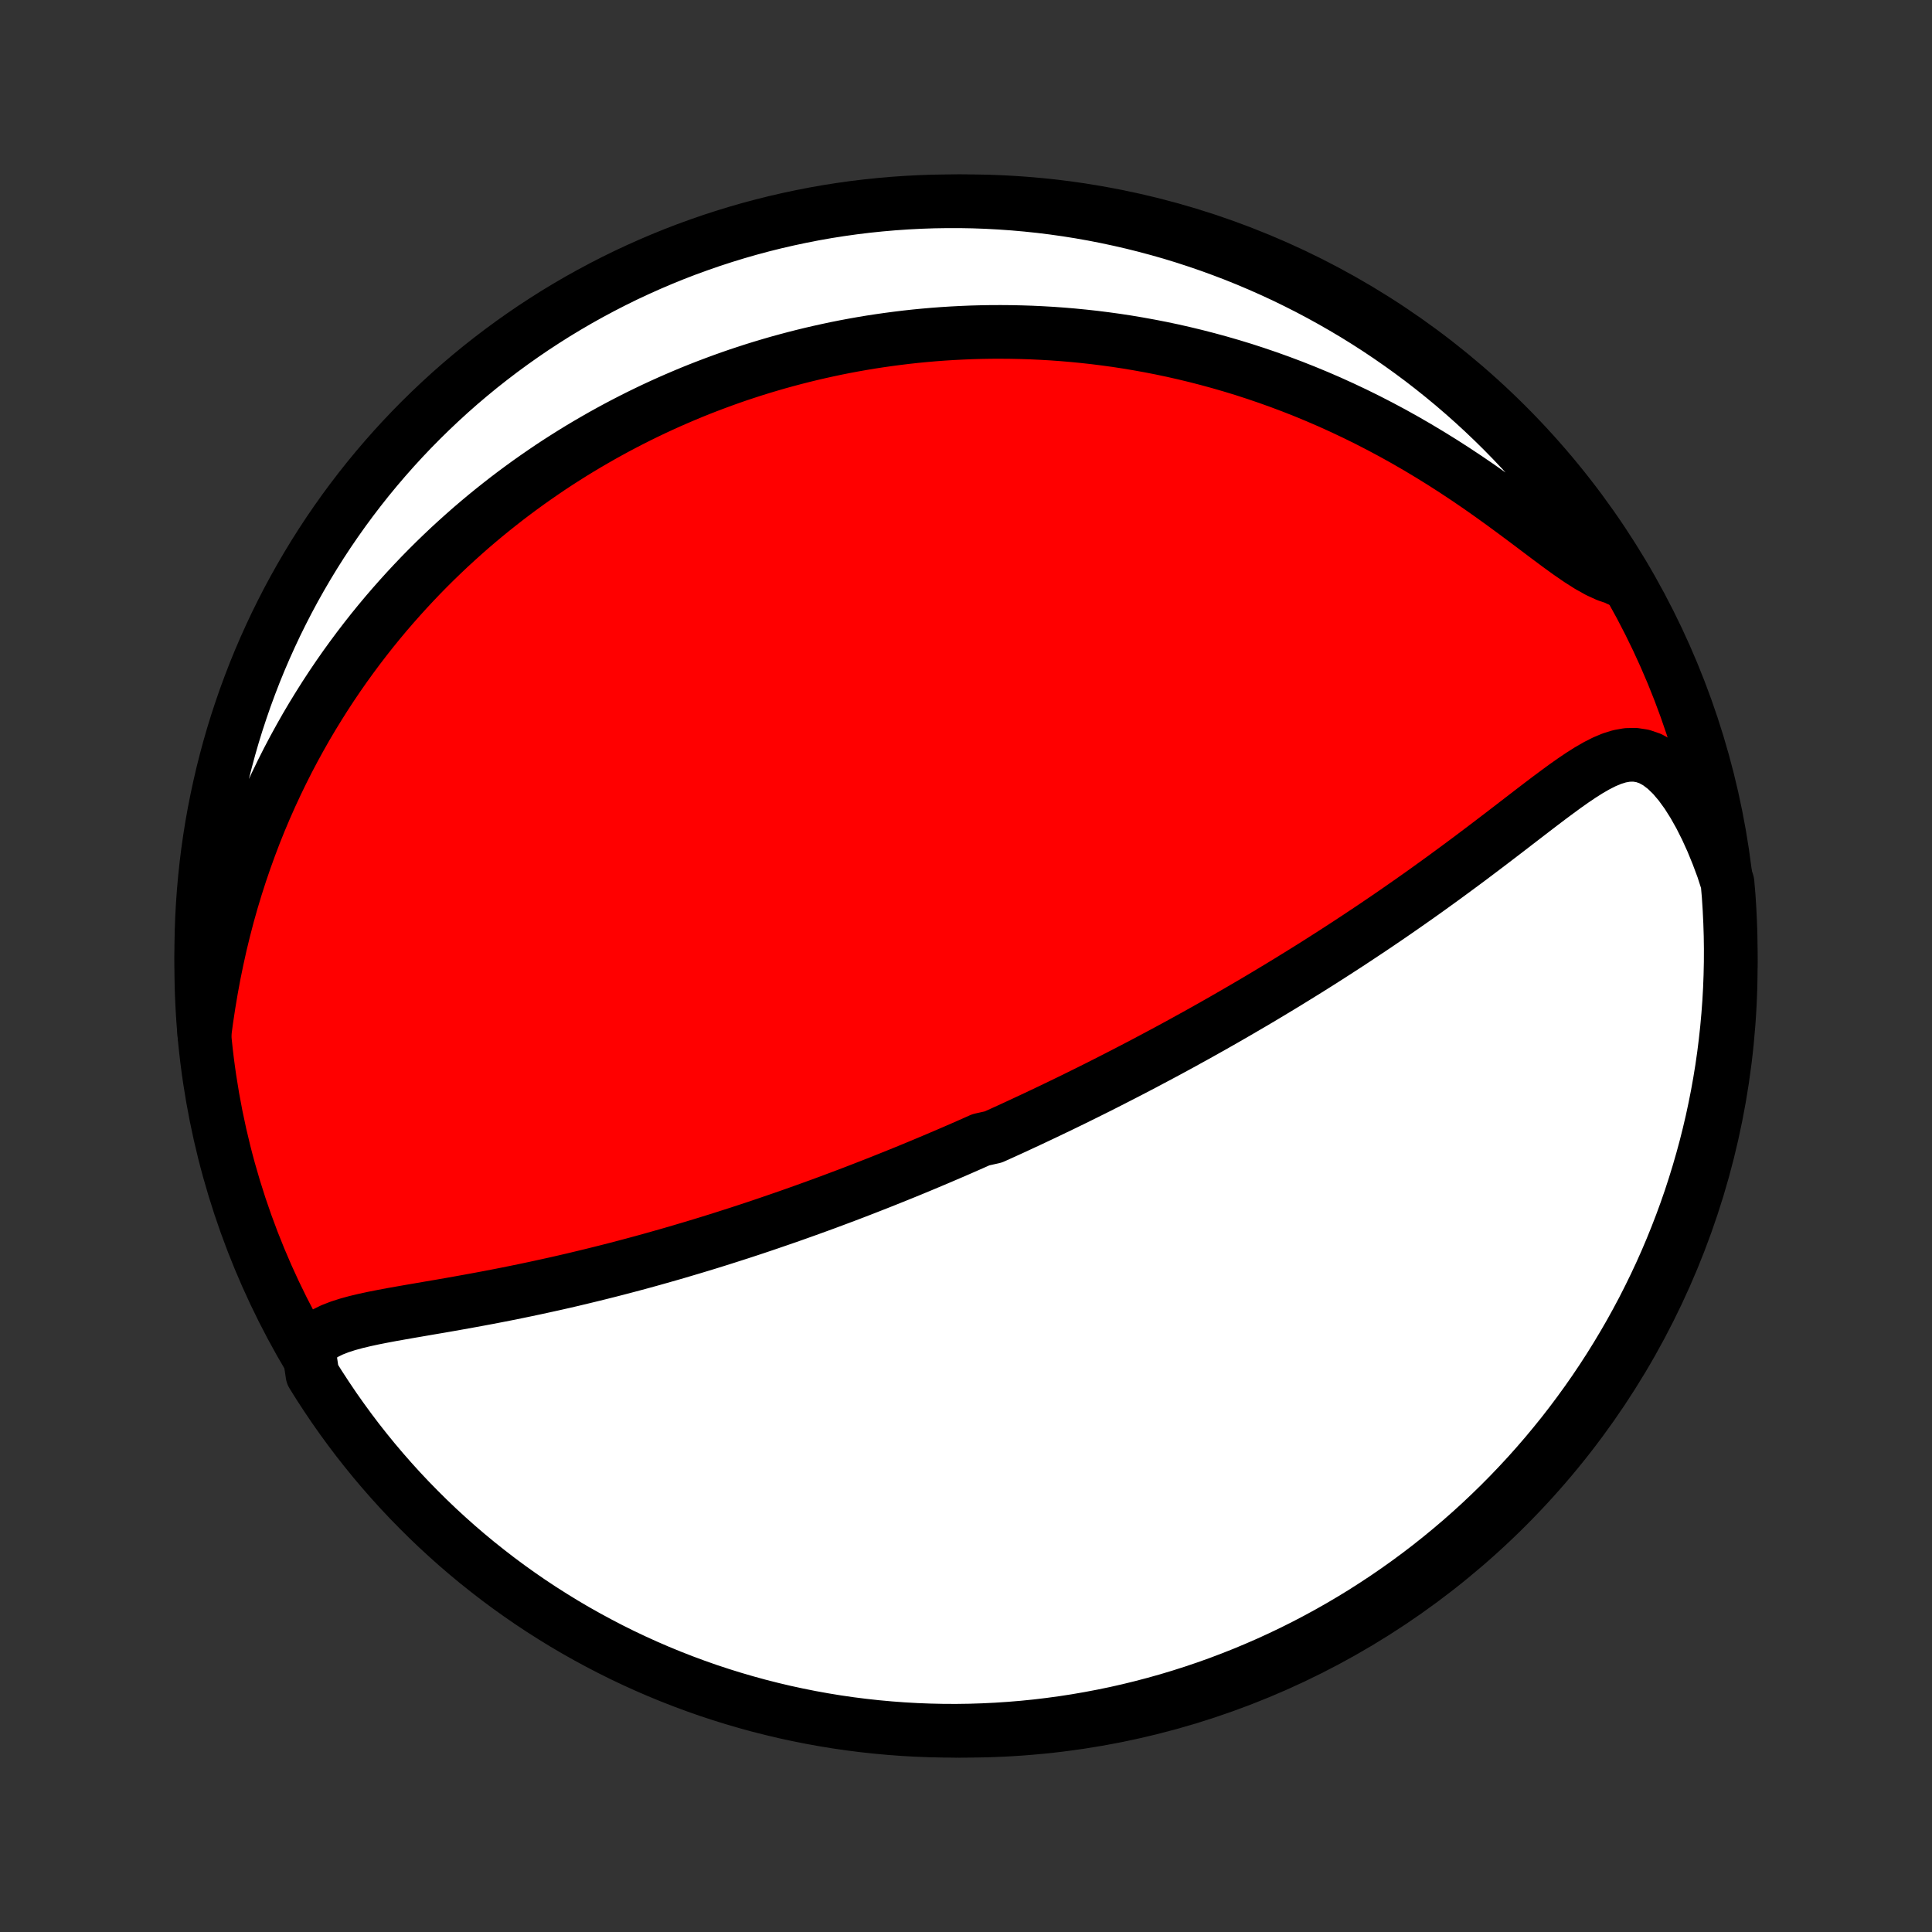 <?xml version="1.0" encoding="utf-8" standalone="no"?>
<!DOCTYPE svg PUBLIC "-//W3C//DTD SVG 1.1//EN"
  "http://www.w3.org/Graphics/SVG/1.1/DTD/svg11.dtd">
<!-- Created with matplotlib (http://matplotlib.org/) -->
<svg height="72pt" version="1.1" viewBox="0 0 72 72" width="72pt" xmlns="http://www.w3.org/2000/svg" xmlns:xlink="http://www.w3.org/1999/xlink">
 <rect x="0" y="0" width="72" height="72" fill="#333333" stroke="none"/>
 <defs>
  <style type="text/css">
*{stroke-linecap:butt;stroke-linejoin:round;}
  </style>
 </defs>
 <g id="figure_1">
  <g id="patch_1">
   <path d="
M0 72
L72 72
L72 0
L0 0
z
" style="fill:none;"/>
  </g>
  <g id="axes_1">
   <g id="PatchCollection_1">
    <defs>
     <path d="
M36 -7.5
C43.558 -7.5 50.808 -10.503 56.153 -15.848
C61.497 -21.192 64.5 -28.442 64.5 -36
C64.5 -43.558 61.497 -50.808 56.153 -56.153
C50.808 -61.497 43.558 -64.5 36 -64.5
C28.442 -64.5 21.192 -61.497 15.848 -56.153
C10.503 -50.808 7.5 -43.558 7.5 -36
C7.5 -28.442 10.503 -21.192 15.848 -15.848
C21.192 -10.503 28.442 -7.5 36 -7.5
z
" id="C0_0_a811fe30f3"/>
     <path d="
M11.497 -21.769
L11.669 -21.98
L11.875 -22.159
L12.111 -22.309
L12.372 -22.438
L12.654 -22.548
L12.952 -22.644
L13.265 -22.73
L13.589 -22.807
L13.922 -22.879
L14.262 -22.946
L14.608 -23.011
L14.959 -23.073
L15.313 -23.135
L15.67 -23.196
L16.029 -23.258
L16.389 -23.319
L16.75 -23.382
L17.111 -23.446
L17.472 -23.511
L17.832 -23.577
L18.191 -23.644
L18.549 -23.713
L18.906 -23.783
L19.261 -23.855
L19.614 -23.928
L19.964 -24.002
L20.313 -24.078
L20.659 -24.154
L21.003 -24.232
L21.344 -24.311
L21.682 -24.392
L22.017 -24.473
L22.35 -24.555
L22.68 -24.638
L23.007 -24.722
L23.331 -24.807
L23.651 -24.892
L23.969 -24.978
L24.284 -25.065
L24.596 -25.153
L24.906 -25.241
L25.212 -25.329
L25.515 -25.419
L25.815 -25.508
L26.113 -25.598
L26.408 -25.688
L26.7 -25.779
L26.989 -25.87
L27.276 -25.962
L27.56 -26.053
L27.841 -26.145
L28.12 -26.237
L28.397 -26.33
L28.671 -26.423
L28.942 -26.516
L29.212 -26.609
L29.479 -26.702
L29.744 -26.796
L30.008 -26.89
L30.269 -26.984
L30.528 -27.078
L30.785 -27.172
L31.04 -27.267
L31.294 -27.362
L31.546 -27.457
L31.796 -27.552
L32.045 -27.648
L32.292 -27.744
L32.538 -27.84
L32.782 -27.936
L33.025 -28.033
L33.267 -28.13
L33.508 -28.227
L33.747 -28.324
L33.986 -28.422
L34.223 -28.52
L34.46 -28.619
L34.695 -28.718
L34.93 -28.817
L35.164 -28.917
L35.398 -29.017
L35.63 -29.117
L35.862 -29.218
L36.094 -29.32
L36.325 -29.422
L36.556 -29.525
L37.017 -29.628
L37.247 -29.732
L37.477 -29.836
L37.707 -29.941
L37.936 -30.047
L38.166 -30.154
L38.396 -30.261
L38.626 -30.369
L38.856 -30.478
L39.086 -30.587
L39.317 -30.698
L39.548 -30.809
L39.779 -30.921
L40.011 -31.034
L40.244 -31.149
L40.477 -31.264
L40.71 -31.38
L40.945 -31.497
L41.18 -31.616
L41.416 -31.736
L41.652 -31.857
L41.89 -31.979
L42.128 -32.102
L42.368 -32.227
L42.609 -32.353
L42.85 -32.481
L43.093 -32.61
L43.337 -32.74
L43.583 -32.872
L43.83 -33.006
L44.078 -33.141
L44.327 -33.279
L44.578 -33.417
L44.83 -33.558
L45.084 -33.7
L45.34 -33.845
L45.597 -33.991
L45.856 -34.14
L46.116 -34.29
L46.378 -34.443
L46.642 -34.597
L46.908 -34.754
L47.175 -34.913
L47.444 -35.075
L47.716 -35.239
L47.989 -35.405
L48.263 -35.574
L48.54 -35.745
L48.818 -35.918
L49.099 -36.095
L49.381 -36.274
L49.665 -36.456
L49.95 -36.64
L50.238 -36.827
L50.527 -37.017
L50.818 -37.21
L51.111 -37.405
L51.404 -37.603
L51.7 -37.804
L51.997 -38.008
L52.295 -38.215
L52.594 -38.424
L52.895 -38.636
L53.197 -38.851
L53.499 -39.069
L53.802 -39.288
L54.106 -39.511
L54.41 -39.735
L54.715 -39.961
L55.019 -40.19
L55.324 -40.42
L55.628 -40.651
L55.932 -40.883
L56.236 -41.116
L56.538 -41.349
L56.84 -41.581
L57.14 -41.812
L57.44 -42.041
L57.737 -42.266
L58.034 -42.487
L58.329 -42.703
L58.622 -42.91
L58.914 -43.107
L59.204 -43.291
L59.493 -43.458
L59.781 -43.605
L60.069 -43.726
L60.355 -43.815
L60.642 -43.866
L60.929 -43.872
L61.215 -43.828
L61.5 -43.73
L61.783 -43.574
L62.063 -43.362
L62.338 -43.096
L62.606 -42.78
L62.867 -42.421
L63.118 -42.024
L63.36 -41.594
L63.59 -41.137
L63.809 -40.655
L64.014 -40.154
L64.207 -39.637
L64.379 -39.105
L64.421 -38.624
L64.453 -38.128
L64.477 -37.632
L64.493 -37.135
L64.5 -36.638
L64.498 -36.14
L64.487 -35.643
L64.468 -35.145
L64.44 -34.648
L64.403 -34.152
L64.358 -33.656
L64.304 -33.16
L64.242 -32.666
L64.171 -32.172
L64.091 -31.68
L64.003 -31.189
L63.906 -30.7
L63.801 -30.212
L63.687 -29.726
L63.565 -29.241
L63.434 -28.759
L63.295 -28.279
L63.148 -27.802
L62.993 -27.326
L62.829 -26.854
L62.657 -26.384
L62.477 -25.918
L62.289 -25.454
L62.093 -24.993
L61.889 -24.536
L61.677 -24.083
L61.457 -23.633
L61.23 -23.186
L60.994 -22.744
L60.752 -22.306
L60.501 -21.872
L60.243 -21.442
L59.978 -21.016
L59.706 -20.596
L59.426 -20.179
L59.139 -19.768
L58.845 -19.362
L58.544 -18.96
L58.237 -18.564
L57.922 -18.174
L57.601 -17.788
L57.273 -17.408
L56.939 -17.034
L56.598 -16.666
L56.251 -16.303
L55.898 -15.947
L55.539 -15.597
L55.174 -15.252
L54.803 -14.914
L54.427 -14.583
L54.044 -14.258
L53.657 -13.94
L53.264 -13.628
L52.865 -13.323
L52.462 -13.026
L52.053 -12.735
L51.64 -12.451
L51.221 -12.175
L50.799 -11.905
L50.371 -11.643
L49.94 -11.389
L49.504 -11.142
L49.063 -10.902
L48.619 -10.67
L48.172 -10.446
L47.72 -10.23
L47.265 -10.021
L46.806 -9.821
L46.344 -9.628
L45.879 -9.444
L45.411 -9.267
L44.94 -9.099
L44.467 -8.939
L43.99 -8.787
L43.512 -8.643
L43.031 -8.508
L42.548 -8.381
L42.062 -8.262
L41.576 -8.152
L41.087 -8.051
L40.597 -7.958
L40.105 -7.873
L39.612 -7.797
L39.118 -7.73
L38.624 -7.671
L38.128 -7.621
L37.632 -7.58
L37.135 -7.547
L36.638 -7.523
L36.14 -7.507
L35.643 -7.5
L35.145 -7.502
L34.648 -7.513
L34.152 -7.532
L33.656 -7.56
L33.16 -7.597
L32.666 -7.642
L32.172 -7.696
L31.68 -7.758
L31.189 -7.829
L30.7 -7.909
L30.212 -7.997
L29.726 -8.094
L29.241 -8.199
L28.759 -8.313
L28.279 -8.435
L27.802 -8.566
L27.326 -8.705
L26.854 -8.852
L26.384 -9.007
L25.918 -9.171
L25.454 -9.343
L24.993 -9.523
L24.536 -9.711
L24.083 -9.907
L23.633 -10.111
L23.186 -10.323
L22.744 -10.543
L22.306 -10.771
L21.872 -11.006
L21.442 -11.248
L21.016 -11.499
L20.596 -11.757
L20.179 -12.022
L19.768 -12.294
L19.362 -12.574
L18.96 -12.861
L18.564 -13.155
L18.174 -13.456
L17.788 -13.763
L17.408 -14.078
L17.034 -14.399
L16.666 -14.727
L16.303 -15.061
L15.947 -15.402
L15.597 -15.749
L15.252 -16.102
L14.914 -16.461
L14.583 -16.826
L14.258 -17.197
L13.94 -17.573
L13.628 -17.956
L13.323 -18.343
L13.026 -18.736
L12.735 -19.135
L12.451 -19.538
L12.175 -19.947
L11.905 -20.36
L11.643 -20.779
z
" id="C0_1_9db989c984"/>
     <path d="
M7.618 -33.439
L7.694 -34.009
L7.78 -34.577
L7.875 -35.142
L7.979 -35.703
L8.093 -36.258
L8.215 -36.808
L8.347 -37.351
L8.487 -37.888
L8.636 -38.416
L8.793 -38.937
L8.958 -39.45
L9.13 -39.954
L9.309 -40.449
L9.494 -40.936
L9.686 -41.414
L9.884 -41.882
L10.088 -42.342
L10.297 -42.792
L10.511 -43.234
L10.729 -43.666
L10.952 -44.089
L11.179 -44.503
L11.409 -44.909
L11.643 -45.305
L11.881 -45.693
L12.121 -46.073
L12.364 -46.444
L12.609 -46.806
L12.857 -47.161
L13.107 -47.507
L13.359 -47.846
L13.613 -48.177
L13.868 -48.501
L14.125 -48.817
L14.383 -49.126
L14.643 -49.428
L14.903 -49.722
L15.165 -50.011
L15.427 -50.292
L15.69 -50.568
L15.954 -50.837
L16.219 -51.1
L16.485 -51.357
L16.75 -51.608
L17.017 -51.853
L17.284 -52.093
L17.551 -52.328
L17.819 -52.557
L18.087 -52.781
L18.356 -53
L18.625 -53.214
L18.894 -53.424
L19.164 -53.629
L19.434 -53.829
L19.704 -54.025
L19.975 -54.216
L20.246 -54.403
L20.517 -54.587
L20.789 -54.766
L21.062 -54.941
L21.334 -55.112
L21.608 -55.28
L21.881 -55.443
L22.156 -55.603
L22.43 -55.76
L22.706 -55.913
L22.982 -56.063
L23.259 -56.209
L23.536 -56.352
L23.814 -56.492
L24.093 -56.628
L24.373 -56.762
L24.654 -56.892
L24.935 -57.019
L25.218 -57.143
L25.501 -57.264
L25.786 -57.383
L26.072 -57.498
L26.359 -57.61
L26.647 -57.719
L26.937 -57.826
L27.228 -57.93
L27.52 -58.031
L27.814 -58.128
L28.11 -58.224
L28.407 -58.316
L28.706 -58.405
L29.006 -58.492
L29.309 -58.575
L29.613 -58.656
L29.919 -58.734
L30.227 -58.809
L30.538 -58.881
L30.85 -58.95
L31.165 -59.017
L31.482 -59.08
L31.802 -59.14
L32.124 -59.197
L32.448 -59.251
L32.775 -59.301
L33.105 -59.348
L33.438 -59.392
L33.773 -59.433
L34.111 -59.47
L34.453 -59.503
L34.797 -59.533
L35.145 -59.559
L35.495 -59.581
L35.849 -59.599
L36.206 -59.614
L36.567 -59.624
L36.931 -59.63
L37.299 -59.631
L37.67 -59.628
L38.045 -59.62
L38.423 -59.608
L38.806 -59.59
L39.192 -59.568
L39.582 -59.54
L39.975 -59.507
L40.373 -59.468
L40.774 -59.424
L41.18 -59.373
L41.589 -59.317
L42.002 -59.254
L42.419 -59.184
L42.84 -59.108
L43.265 -59.025
L43.693 -58.935
L44.125 -58.837
L44.561 -58.732
L45 -58.619
L45.443 -58.498
L45.889 -58.369
L46.338 -58.232
L46.791 -58.085
L47.246 -57.93
L47.703 -57.766
L48.163 -57.593
L48.626 -57.41
L49.09 -57.218
L49.555 -57.017
L50.022 -56.805
L50.49 -56.584
L50.958 -56.353
L51.427 -56.112
L51.895 -55.862
L52.362 -55.602
L52.828 -55.333
L53.293 -55.054
L53.755 -54.768
L54.214 -54.473
L54.67 -54.171
L55.121 -53.863
L55.567 -53.549
L56.008 -53.232
L56.442 -52.913
L56.869 -52.595
L57.288 -52.28
L57.697 -51.972
L58.096 -51.675
L58.483 -51.395
L58.858 -51.137
L59.219 -50.908
L59.565 -50.715
L59.895 -50.564
L60.208 -50.459
L60.315 -50.403
L60.051 -50.868
L59.781 -51.29
L59.503 -51.707
L59.218 -52.12
L58.926 -52.528
L58.627 -52.93
L58.322 -53.328
L58.009 -53.72
L57.69 -54.107
L57.364 -54.488
L57.031 -54.864
L56.692 -55.234
L56.347 -55.598
L55.996 -55.956
L55.638 -56.308
L55.275 -56.654
L54.905 -56.994
L54.53 -57.327
L54.15 -57.654
L53.763 -57.974
L53.372 -58.287
L52.975 -58.594
L52.572 -58.894
L52.165 -59.186
L51.753 -59.472
L51.336 -59.751
L50.915 -60.022
L50.489 -60.286
L50.058 -60.542
L49.623 -60.791
L49.184 -61.033
L48.741 -61.267
L48.294 -61.493
L47.844 -61.712
L47.39 -61.922
L46.932 -62.125
L46.471 -62.32
L46.007 -62.507
L45.539 -62.685
L45.069 -62.856
L44.596 -63.018
L44.121 -63.173
L43.643 -63.319
L43.163 -63.456
L42.68 -63.585
L42.196 -63.706
L41.709 -63.818
L41.221 -63.922
L40.731 -64.018
L40.24 -64.105
L39.747 -64.183
L39.254 -64.253
L38.759 -64.314
L38.264 -64.366
L37.767 -64.41
L37.271 -64.445
L36.774 -64.472
L36.276 -64.49
L35.779 -64.499
L35.282 -64.499
L34.784 -64.491
L34.288 -64.474
L33.791 -64.448
L33.296 -64.414
L32.801 -64.371
L32.307 -64.32
L31.815 -64.26
L31.323 -64.191
L30.833 -64.114
L30.345 -64.028
L29.858 -63.933
L29.374 -63.83
L28.891 -63.719
L28.41 -63.599
L27.932 -63.471
L27.456 -63.334
L26.983 -63.189
L26.512 -63.036
L26.045 -62.874
L25.58 -62.705
L25.119 -62.527
L24.661 -62.341
L24.206 -62.147
L23.755 -61.945
L23.308 -61.736
L22.865 -61.518
L22.425 -61.292
L21.99 -61.059
L21.559 -60.819
L21.132 -60.57
L20.71 -60.315
L20.293 -60.051
L19.88 -59.781
L19.473 -59.503
L19.07 -59.218
L18.672 -58.926
L18.28 -58.627
L17.893 -58.322
L17.512 -58.009
L17.136 -57.69
L16.766 -57.364
L16.402 -57.031
L16.044 -56.692
L15.692 -56.347
L15.346 -55.996
L15.006 -55.638
L14.673 -55.275
L14.346 -54.905
L14.026 -54.53
L13.713 -54.15
L13.406 -53.763
L13.107 -53.372
L12.814 -52.975
L12.528 -52.572
L12.249 -52.165
L11.978 -51.753
L11.714 -51.336
L11.458 -50.915
L11.209 -50.489
L10.967 -50.058
L10.733 -49.623
L10.507 -49.184
L10.288 -48.741
L10.078 -48.294
L9.875 -47.844
L9.68 -47.39
L9.493 -46.932
L9.315 -46.471
L9.144 -46.007
L8.982 -45.539
L8.827 -45.069
L8.681 -44.596
L8.544 -44.121
L8.415 -43.643
L8.294 -43.163
L8.182 -42.68
L8.078 -42.196
L7.982 -41.709
L7.895 -41.221
L7.817 -40.731
L7.747 -40.24
L7.686 -39.747
L7.634 -39.254
L7.59 -38.759
L7.555 -38.264
L7.528 -37.767
L7.511 -37.271
L7.501 -36.774
L7.501 -36.276
L7.509 -35.779
L7.526 -35.282
L7.551 -34.784
z
" id="C0_2_875b185212"/>
    </defs>
    <g clip-path="url(#p1bffca34e9)">
     <use style="fill:#ff0000;stroke:#000000;stroke-width:2.0;" x="0.0" xlink:href="#C0_0_a811fe30f3" y="72.0"/>
    </g>
    <g clip-path="url(#p1bffca34e9)">
     <use style="fill:#ffffff;stroke:#000000;stroke-width:2.0;" x="0.0" xlink:href="#C0_1_9db989c984" y="72.0"/>
    </g>
    <g clip-path="url(#p1bffca34e9)">
     <use style="fill:#ffffff;stroke:#000000;stroke-width:2.0;" x="0.0" xlink:href="#C0_2_875b185212" y="72.0"/>
    </g>
   </g>
  </g>
 </g>
 <defs>
  <clipPath id="p1bffca34e9">
   <rect height="72.0" width="72.0" x="0.0" y="0.0"/>
  </clipPath>
 </defs>
</svg>
